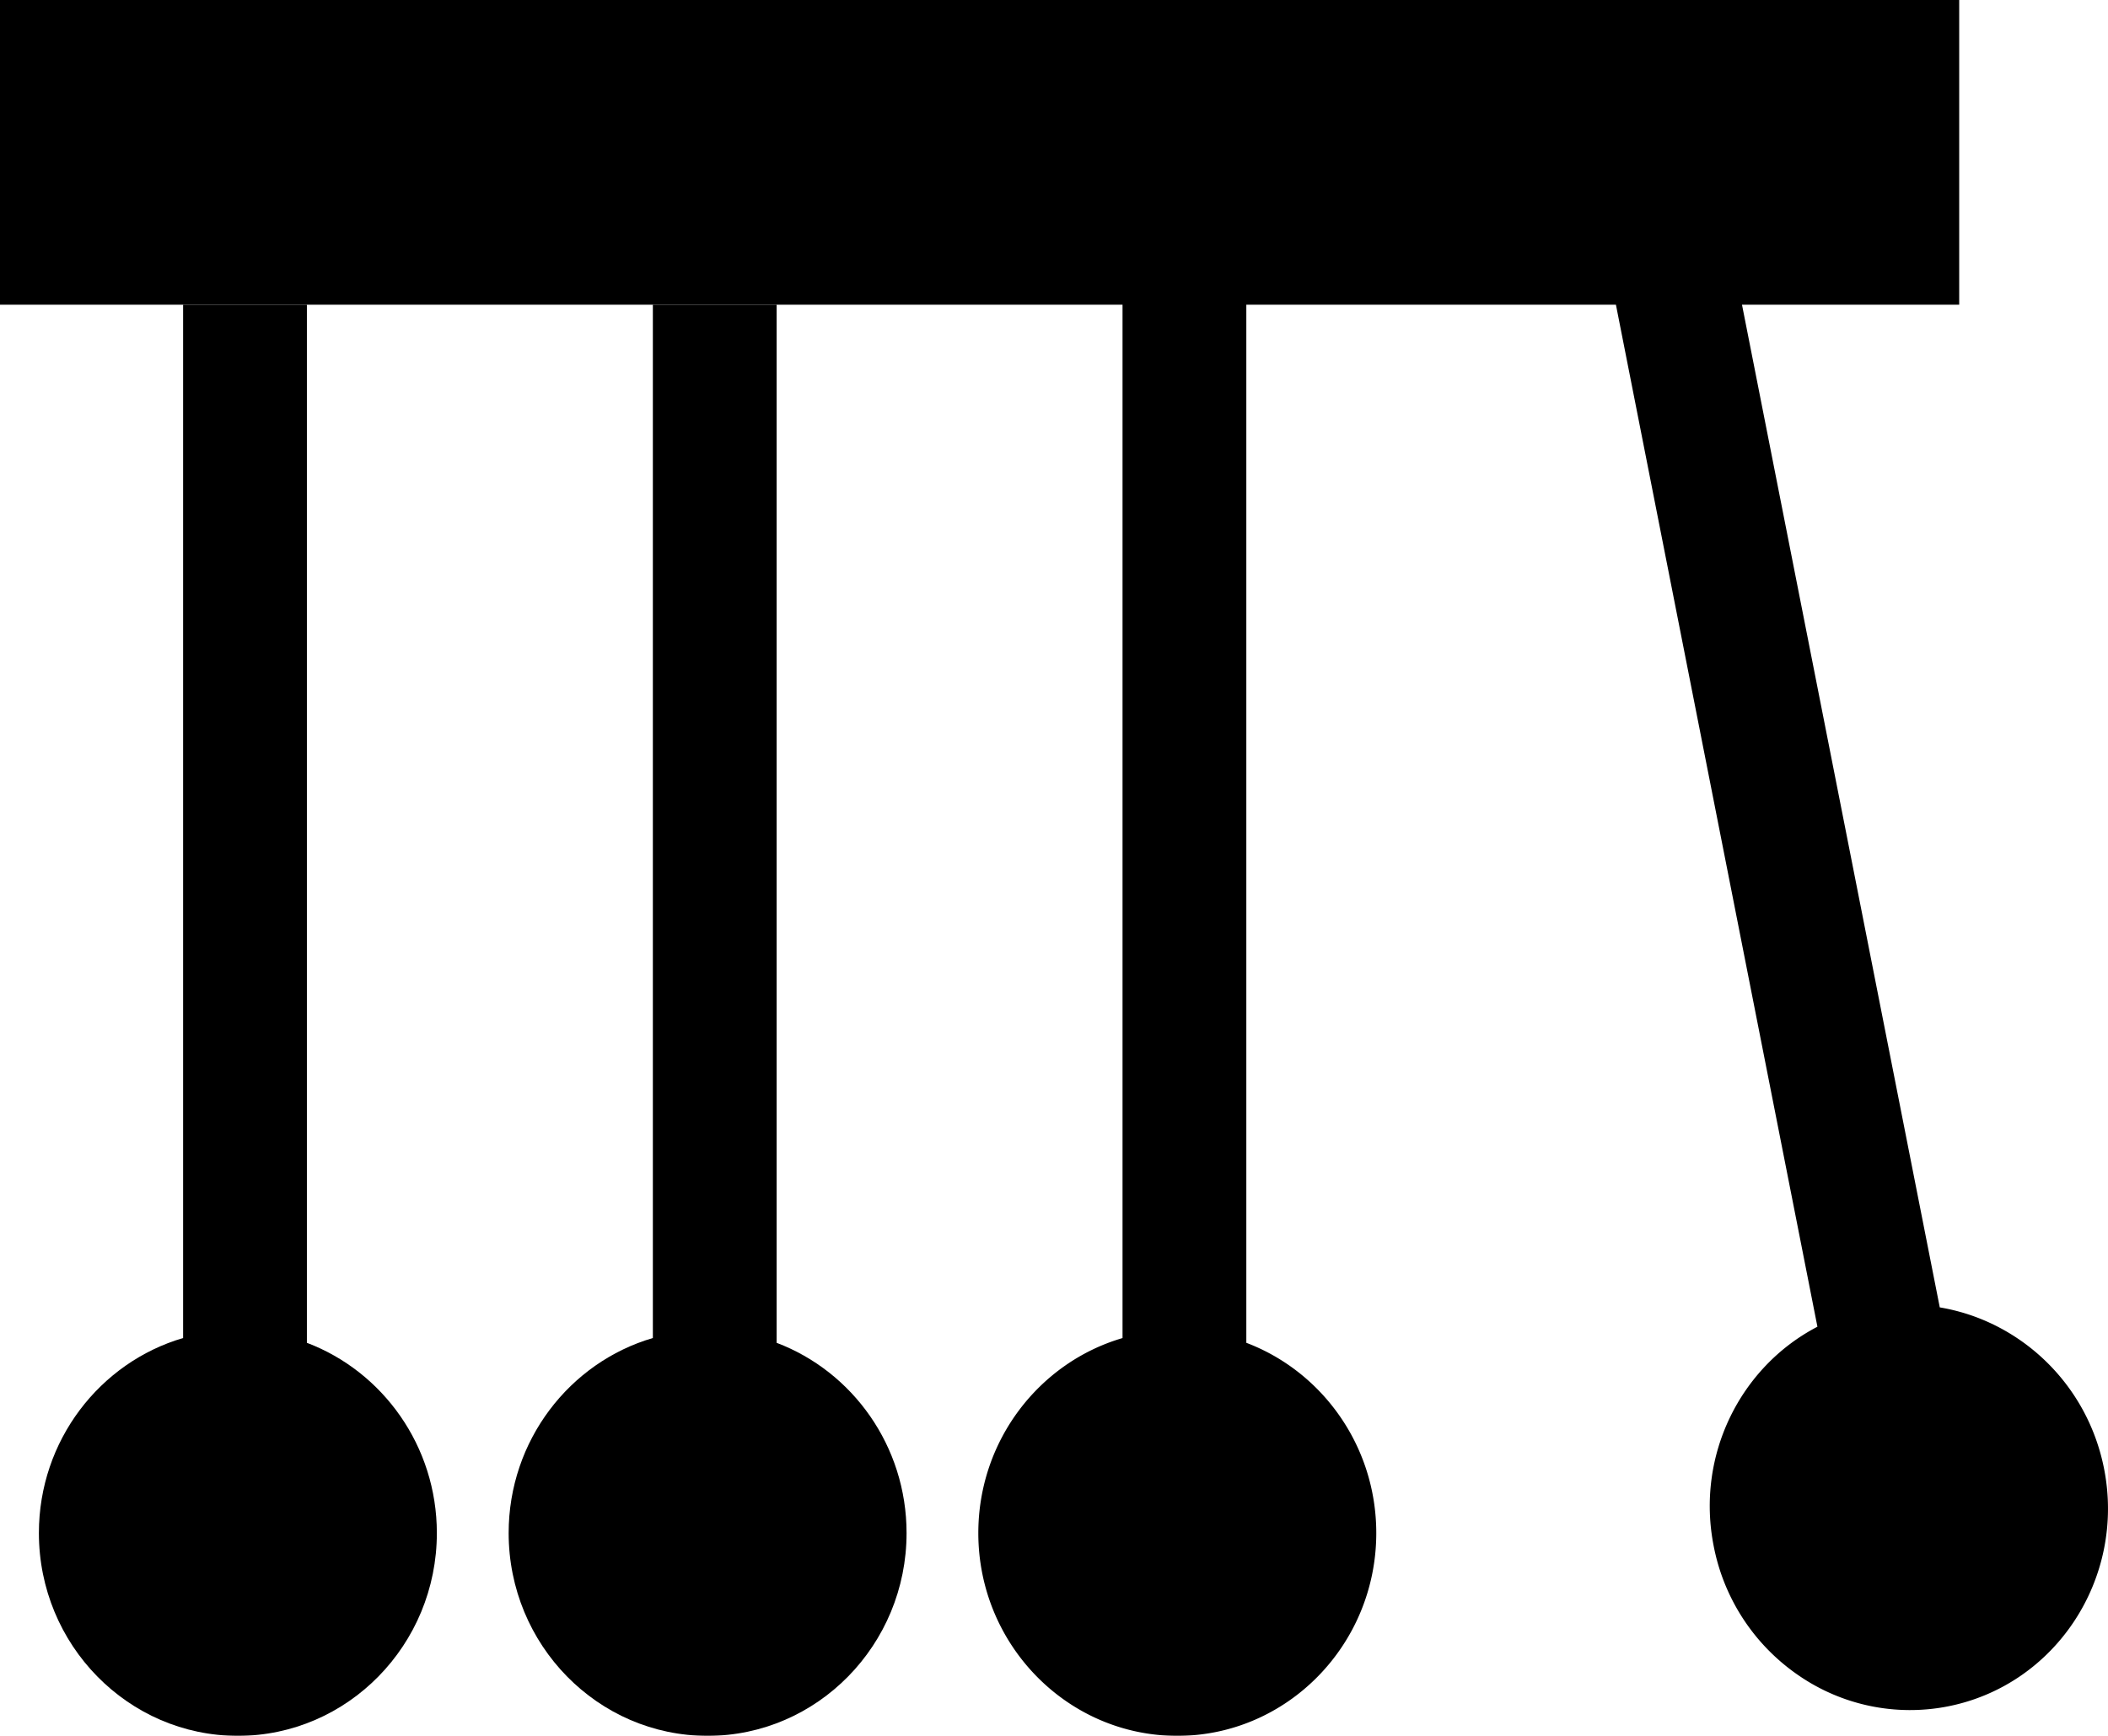 <svg width="51" height="42" xmlns="http://www.w3.org/2000/svg">
    <defs>
        <filter color-interpolation-filters="auto" id="a">
            <feColorMatrix in="SourceGraphic" values="0 0 0 0 0.965 0 0 0 0 0.698 0 0 0 0 0.133 0 0 0 1 0"/>
        </filter>
    </defs>
    <g transform="translate(-1418 -2634)" filter="url(#a)" fill="none" fill-rule="evenodd">
        <g fill="#000" fill-rule="nonzero">
            <path d="M1465.4 2634H1418v7.373h47.4zM1461.97 2666.101l-4.875-24.728h3.05l4.785 24.26c1.933.323 3.567 1.836 3.975 3.904.523 2.654-1.17 5.233-3.774 5.749a4.75 4.75 0 0 1-3.633-.76 4.92 4.92 0 0 1-2.038-3.12c-.433-2.195.65-4.338 2.51-5.305zM1445.158 2666.375v-25.002h2.995v25.117c1.833.694 3.144 2.495 3.144 4.603 0 2.706-2.16 4.907-4.814 4.907s-4.814-2.2-4.814-4.907c0-2.238 1.477-4.13 3.49-4.718z"/>
            <path d="M1433.795 2666.374v-25.001h2.994v25.117c1.834.694 3.144 2.495 3.144 4.603 0 2.706-2.16 4.907-4.814 4.907-2.655 0-4.813-2.2-4.813-4.907 0-2.238 1.476-4.13 3.489-4.719zM1422.43 2666.374v-25.001h2.995v25.117c1.833.694 3.144 2.495 3.144 4.603 0 2.706-2.159 4.907-4.814 4.907-2.654 0-4.814-2.2-4.814-4.907 0-2.238 1.477-4.13 3.49-4.719z"/>
        </g>
    </g>
</svg>
